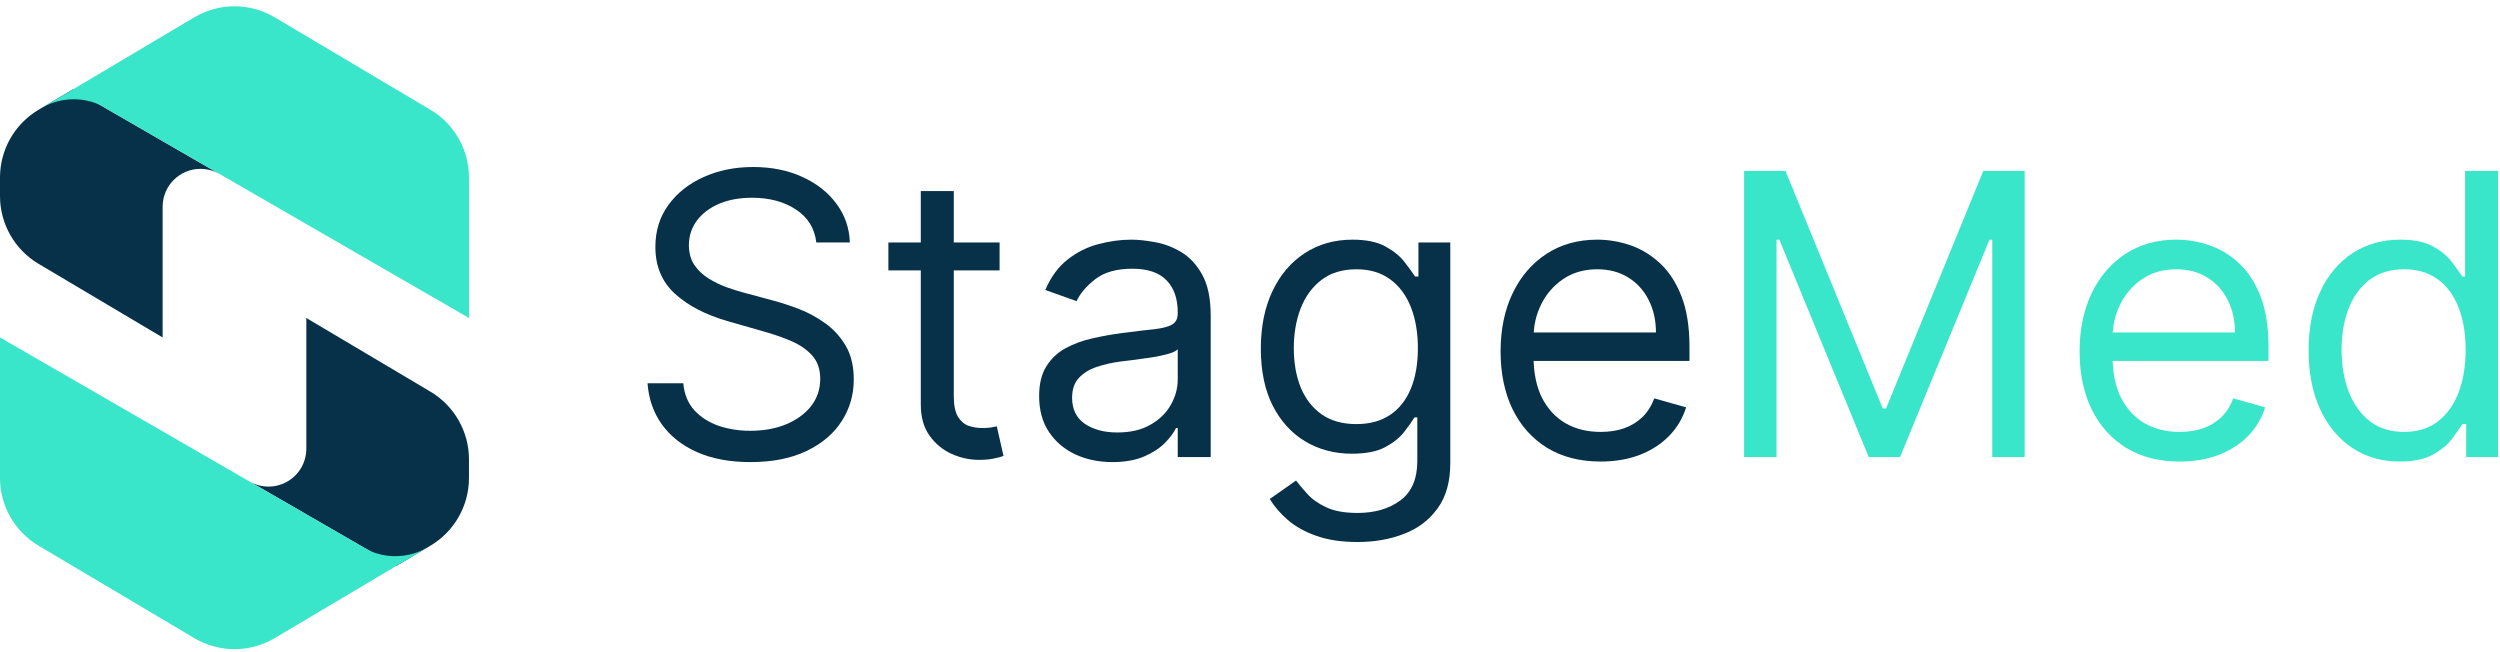 <svg width="280" height="73" viewBox="0 0 280 73" fill="none" xmlns="http://www.w3.org/2000/svg">
<path fill-rule="evenodd" clip-rule="evenodd" d="M8.171 10.007L18.215 15.806V15.81L24.58 19.484L24.579 19.485C23.954 19.121 23.227 18.912 22.452 18.912C20.14 18.912 18.26 20.765 18.217 23.066L18.215 23.066V37.796L4.317 29.547C1.641 27.958 0 25.076 0 21.964V19.877C0 16.765 1.641 13.883 4.317 12.294L8.171 10.007Z" fill="#073149"/>
<path fill-rule="evenodd" clip-rule="evenodd" d="M21.761 1.94C24.536 0.294 27.989 0.294 30.763 1.94L48.207 12.294C50.884 13.883 52.525 16.765 52.525 19.878V35.615L11.195 11.753C10.298 11.345 9.302 11.118 8.252 11.118C6.972 11.118 5.77 11.456 4.732 12.048L8.171 10.007L21.761 1.94ZM4.483 12.197L4.482 12.197L4.518 12.175C4.506 12.182 4.495 12.19 4.483 12.197Z" fill="#39E6C9"/>
<path fill-rule="evenodd" clip-rule="evenodd" d="M44.354 63.404L34.309 57.605V57.601L27.945 53.926L27.945 53.926C28.57 54.29 29.297 54.498 30.073 54.498C32.385 54.498 34.264 52.646 34.308 50.344L34.309 50.345V35.615L48.207 43.864C50.884 45.452 52.525 48.334 52.525 51.447V53.533C52.525 56.646 50.884 59.528 48.207 61.117L44.354 63.404Z" fill="#073149"/>
<path fill-rule="evenodd" clip-rule="evenodd" d="M30.763 71.47C27.989 73.117 24.536 73.117 21.761 71.47L4.317 61.117C1.641 59.528 -0 56.646 -0 53.533V37.796L41.329 61.657C42.226 62.065 43.223 62.292 44.273 62.292C45.553 62.292 46.755 61.954 47.793 61.362L44.354 63.404L30.763 71.47ZM48.042 61.214L48.043 61.214L48.007 61.236C48.018 61.228 48.03 61.221 48.042 61.214Z" fill="#39E6C9"/>
<path d="M268.766 51.692C266.763 51.692 264.995 51.186 263.461 50.174C261.928 49.152 260.728 47.712 259.862 45.855C258.996 43.988 258.563 41.781 258.563 39.236C258.563 36.711 258.996 34.52 259.862 32.663C260.728 30.807 261.933 29.372 263.477 28.36C265.021 27.348 266.805 26.842 268.828 26.842C270.393 26.842 271.63 27.103 272.537 27.625C273.455 28.136 274.154 28.72 274.634 29.377C275.124 30.024 275.505 30.556 275.776 30.974H276.089V19.143H279.782V51.191H276.214V47.498H275.776C275.505 47.936 275.119 48.489 274.618 49.157C274.118 49.814 273.403 50.404 272.475 50.925C271.546 51.436 270.31 51.692 268.766 51.692ZM269.267 48.374C270.748 48.374 272 47.988 273.022 47.216C274.045 46.434 274.822 45.354 275.354 43.977C275.886 42.59 276.152 40.988 276.152 39.173C276.152 37.379 275.891 35.809 275.369 34.463C274.848 33.107 274.076 32.053 273.054 31.302C272.031 30.541 270.769 30.16 269.267 30.16C267.702 30.16 266.398 30.561 265.355 31.365C264.322 32.158 263.545 33.237 263.023 34.604C262.512 35.96 262.256 37.483 262.256 39.173C262.256 40.884 262.517 42.438 263.039 43.836C263.571 45.224 264.353 46.33 265.386 47.154C266.429 47.968 267.723 48.374 269.267 48.374Z" fill="#39E6C9"/>
<path d="M244.12 51.692C241.804 51.692 239.806 51.181 238.127 50.158C236.458 49.126 235.169 47.686 234.262 45.839C233.364 43.982 232.916 41.823 232.916 39.361C232.916 36.899 233.364 34.729 234.262 32.851C235.169 30.963 236.431 29.492 238.048 28.439C239.676 27.374 241.574 26.842 243.744 26.842C244.996 26.842 246.232 27.051 247.453 27.468C248.674 27.886 249.785 28.564 250.786 29.503C251.788 30.431 252.586 31.662 253.18 33.196C253.775 34.729 254.072 36.617 254.072 38.86V40.425H235.545V37.233H250.317C250.317 35.877 250.045 34.666 249.503 33.602C248.971 32.538 248.209 31.698 247.218 31.083C246.238 30.468 245.08 30.16 243.744 30.16C242.273 30.16 241.001 30.525 239.926 31.255C238.862 31.975 238.043 32.914 237.469 34.072C236.896 35.23 236.609 36.471 236.609 37.796V39.924C236.609 41.739 236.922 43.278 237.548 44.541C238.184 45.792 239.066 46.747 240.192 47.404C241.319 48.051 242.628 48.374 244.12 48.374C245.09 48.374 245.966 48.239 246.749 47.968C247.542 47.686 248.225 47.269 248.799 46.716C249.373 46.152 249.816 45.453 250.129 44.619L253.697 45.62C253.321 46.83 252.69 47.895 251.803 48.812C250.917 49.72 249.821 50.429 248.517 50.941C247.213 51.441 245.747 51.692 244.12 51.692Z" fill="#39E6C9"/>
<path d="M195.34 19.143H199.972L210.863 45.745H211.239L222.13 19.143H226.762V51.191H223.132V26.842H222.819L212.804 51.191H209.298L199.284 26.842H198.971V51.191H195.34V19.143Z" fill="#39E6C9"/>
<path d="M179.27 51.692C176.954 51.692 174.956 51.181 173.276 50.158C171.607 49.126 170.319 47.686 169.411 45.839C168.514 43.982 168.065 41.823 168.065 39.361C168.065 36.899 168.514 34.729 169.411 32.851C170.319 30.963 171.581 29.492 173.198 28.439C174.825 27.374 176.724 26.842 178.894 26.842C180.146 26.842 181.382 27.051 182.603 27.468C183.823 27.886 184.934 28.564 185.936 29.503C186.937 30.431 187.735 31.662 188.33 33.196C188.925 34.729 189.222 36.617 189.222 38.86V40.425H170.694V37.233H185.466C185.466 35.877 185.195 34.666 184.653 33.602C184.121 32.538 183.359 31.698 182.368 31.083C181.387 30.468 180.229 30.16 178.894 30.16C177.423 30.16 176.15 30.525 175.076 31.255C174.012 31.975 173.193 32.914 172.619 34.072C172.045 35.23 171.758 36.471 171.758 37.796V39.924C171.758 41.739 172.071 43.278 172.697 44.541C173.334 45.792 174.215 46.747 175.342 47.404C176.469 48.051 177.778 48.374 179.27 48.374C180.24 48.374 181.116 48.239 181.899 47.968C182.691 47.686 183.375 47.269 183.948 46.716C184.522 46.152 184.966 45.453 185.279 44.619L188.846 45.62C188.471 46.83 187.84 47.895 186.953 48.812C186.066 49.72 184.971 50.429 183.667 50.941C182.363 51.441 180.897 51.692 179.27 51.692Z" fill="#073149"/>
<path d="M152.041 60.705C150.258 60.705 148.724 60.476 147.441 60.017C146.158 59.568 145.088 58.974 144.233 58.233C143.388 57.502 142.715 56.72 142.214 55.886L145.156 53.82C145.49 54.258 145.913 54.759 146.424 55.322C146.935 55.896 147.634 56.392 148.521 56.809C149.418 57.236 150.591 57.45 152.041 57.45C153.982 57.45 155.583 56.981 156.846 56.042C158.108 55.103 158.739 53.632 158.739 51.629V46.747H158.426C158.155 47.185 157.769 47.728 157.268 48.374C156.778 49.011 156.068 49.579 155.14 50.08C154.222 50.57 152.98 50.816 151.416 50.816C149.475 50.816 147.733 50.356 146.189 49.438C144.656 48.52 143.44 47.185 142.543 45.432C141.656 43.68 141.213 41.552 141.213 39.048C141.213 36.586 141.646 34.442 142.512 32.617C143.378 30.78 144.582 29.362 146.126 28.36C147.67 27.348 149.454 26.842 151.478 26.842C153.043 26.842 154.284 27.103 155.202 27.625C156.131 28.136 156.84 28.72 157.331 29.377C157.831 30.024 158.217 30.556 158.489 30.974H158.864V27.155H162.432V51.88C162.432 53.945 161.963 55.625 161.024 56.918C160.095 58.222 158.843 59.177 157.268 59.782C155.703 60.398 153.961 60.705 152.041 60.705ZM151.916 47.498C153.398 47.498 154.65 47.159 155.672 46.481C156.694 45.803 157.471 44.827 158.003 43.555C158.536 42.282 158.802 40.759 158.802 38.985C158.802 37.254 158.541 35.725 158.019 34.401C157.498 33.076 156.726 32.038 155.703 31.287C154.681 30.535 153.419 30.16 151.916 30.16C150.351 30.16 149.047 30.556 148.004 31.349C146.971 32.142 146.194 33.206 145.673 34.541C145.161 35.877 144.906 37.358 144.906 38.985C144.906 40.655 145.167 42.131 145.688 43.414C146.22 44.687 147.003 45.688 148.036 46.418C149.079 47.138 150.372 47.498 151.916 47.498Z" fill="#073149"/>
<path d="M124.583 51.754C123.06 51.754 121.677 51.468 120.436 50.894C119.194 50.309 118.209 49.47 117.478 48.374C116.748 47.269 116.383 45.933 116.383 44.368C116.383 42.991 116.654 41.875 117.197 41.02C117.739 40.154 118.464 39.476 119.372 38.985C120.279 38.495 121.281 38.13 122.376 37.89C123.482 37.64 124.593 37.441 125.709 37.295C127.17 37.108 128.354 36.967 129.261 36.873C130.18 36.769 130.847 36.596 131.264 36.356C131.692 36.117 131.906 35.699 131.906 35.105V34.979C131.906 33.435 131.484 32.236 130.639 31.38C129.804 30.525 128.536 30.097 126.836 30.097C125.073 30.097 123.691 30.483 122.689 31.255C121.688 32.027 120.984 32.851 120.577 33.728L117.071 32.476C117.697 31.015 118.532 29.878 119.575 29.064C120.629 28.24 121.776 27.666 123.018 27.343C124.27 27.009 125.501 26.842 126.711 26.842C127.483 26.842 128.37 26.936 129.371 27.124C130.383 27.301 131.358 27.672 132.297 28.235C133.247 28.798 134.034 29.649 134.66 30.786C135.286 31.923 135.599 33.446 135.599 35.355V51.191H131.906V47.936H131.718C131.468 48.458 131.051 49.016 130.466 49.611C129.882 50.205 129.105 50.711 128.135 51.129C127.165 51.546 125.981 51.754 124.583 51.754ZM125.146 48.437C126.606 48.437 127.837 48.15 128.839 47.576C129.851 47.002 130.612 46.262 131.124 45.354C131.645 44.447 131.906 43.492 131.906 42.491V39.111C131.75 39.298 131.405 39.471 130.873 39.627C130.352 39.773 129.747 39.903 129.058 40.018C128.38 40.123 127.718 40.216 127.071 40.3C126.434 40.373 125.918 40.435 125.522 40.488C124.562 40.613 123.665 40.816 122.83 41.098C122.006 41.369 121.338 41.781 120.827 42.334C120.326 42.877 120.076 43.617 120.076 44.556C120.076 45.839 120.551 46.81 121.5 47.467C122.46 48.114 123.675 48.437 125.146 48.437Z" fill="#073149"/>
<path d="M111.954 27.155V30.285H99.498V27.155H111.954ZM103.129 21.397H106.822V44.306C106.822 45.349 106.973 46.132 107.276 46.653C107.589 47.164 107.985 47.509 108.465 47.686C108.955 47.853 109.472 47.936 110.014 47.936C110.421 47.936 110.755 47.915 111.016 47.874C111.276 47.822 111.485 47.78 111.641 47.748L112.393 51.066C112.142 51.16 111.793 51.254 111.344 51.348C110.896 51.452 110.327 51.504 109.639 51.504C108.595 51.504 107.573 51.28 106.571 50.831C105.58 50.383 104.756 49.699 104.099 48.781C103.452 47.863 103.129 46.705 103.129 45.307V21.397Z" fill="#073149"/>
<path d="M91.428 27.155C91.24 25.57 90.479 24.339 89.143 23.462C87.808 22.586 86.17 22.148 84.23 22.148C82.811 22.148 81.57 22.378 80.505 22.837C79.452 23.296 78.628 23.927 78.033 24.73C77.449 25.533 77.157 26.446 77.157 27.468C77.157 28.324 77.36 29.059 77.767 29.675C78.184 30.28 78.716 30.786 79.363 31.193C80.01 31.589 80.688 31.918 81.397 32.178C82.107 32.429 82.759 32.632 83.353 32.789L86.608 33.665C87.443 33.884 88.371 34.187 89.394 34.573C90.426 34.959 91.412 35.486 92.351 36.153C93.3 36.81 94.083 37.655 94.698 38.688C95.314 39.721 95.622 40.989 95.622 42.491C95.622 44.222 95.168 45.787 94.26 47.185C93.363 48.583 92.049 49.694 90.317 50.518C88.596 51.342 86.504 51.755 84.042 51.755C81.747 51.755 79.76 51.384 78.08 50.644C76.411 49.903 75.096 48.87 74.137 47.545C73.187 46.22 72.65 44.681 72.525 42.929H76.531C76.635 44.139 77.042 45.141 77.751 45.933C78.471 46.716 79.379 47.3 80.474 47.686C81.58 48.062 82.769 48.249 84.042 48.249C85.523 48.249 86.853 48.009 88.032 47.529C89.211 47.039 90.145 46.361 90.833 45.495C91.522 44.619 91.866 43.596 91.866 42.428C91.866 41.364 91.569 40.498 90.974 39.831C90.379 39.163 89.597 38.62 88.627 38.203C87.657 37.786 86.608 37.421 85.482 37.108L81.538 35.981C79.034 35.261 77.052 34.234 75.592 32.898C74.131 31.563 73.401 29.816 73.401 27.656C73.401 25.862 73.886 24.297 74.856 22.962C75.837 21.616 77.151 20.573 78.8 19.832C80.459 19.081 82.31 18.705 84.355 18.705C86.421 18.705 88.257 19.076 89.863 19.816C91.47 20.547 92.742 21.548 93.681 22.821C94.631 24.093 95.131 25.538 95.183 27.155H91.428Z" fill="#073149"/>
</svg>
